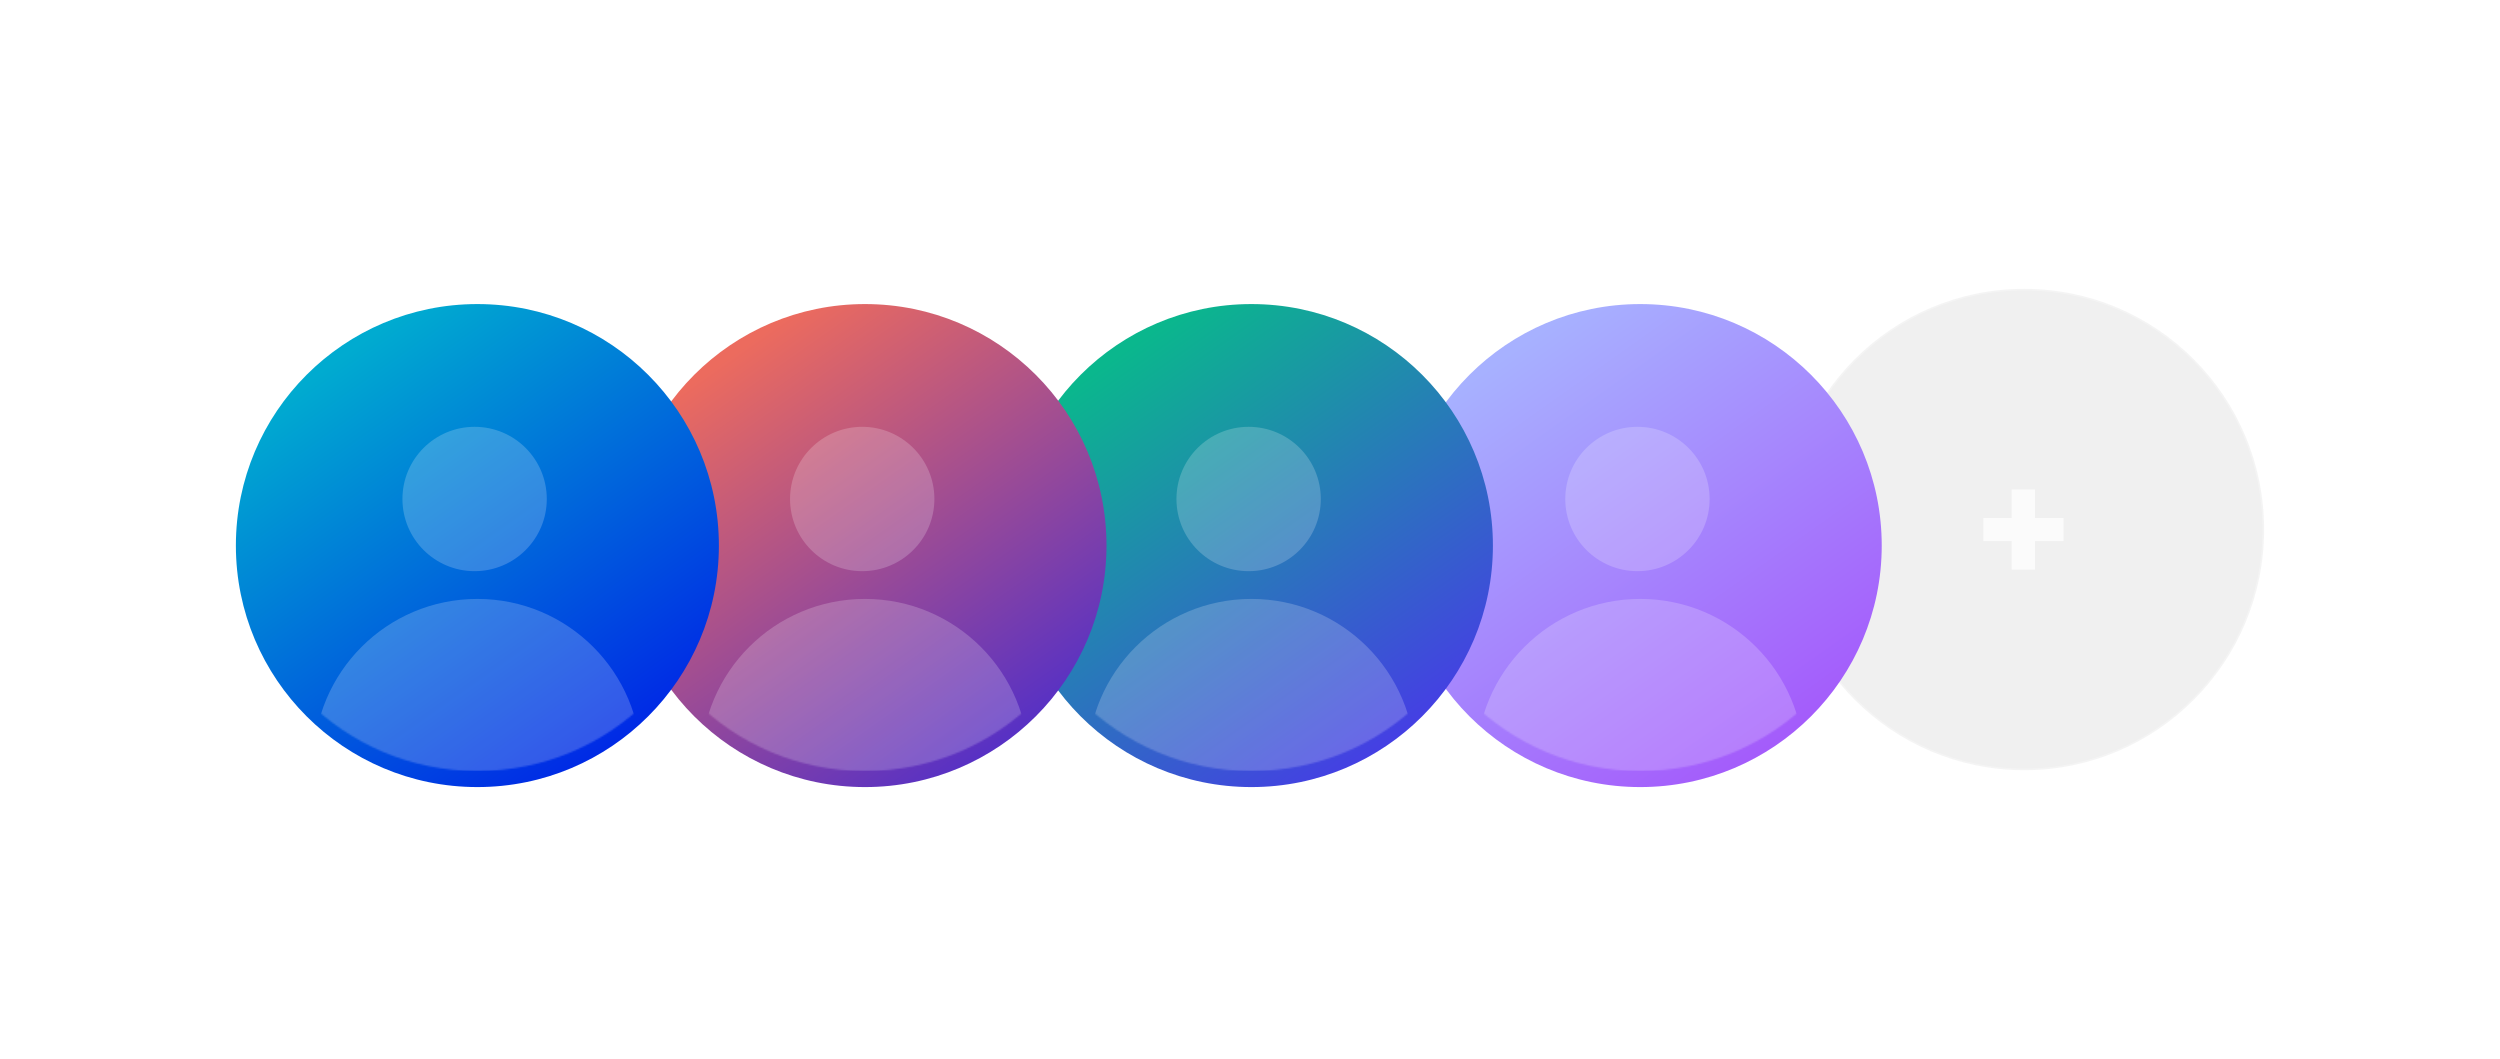 <svg width="1558" height="660" viewBox="0 0 1558 660" fill="none" xmlns="http://www.w3.org/2000/svg">
<path opacity="0.3" d="M1411 330C1411 412.846 1344.06 480 1261.5 480C1178.94 480 1112 412.846 1112 330C1112 247.154 1178.94 180 1261.5 180C1344.06 180 1411 247.154 1411 330Z" fill="#999999" fill-opacity="0.5" stroke="white" stroke-width="2"/>
<g filter="url(#filter0_d_849_1063)">
<ellipse cx="1022.19" cy="330" rx="150.505" ry="150.506" fill="url(#paint0_linear_849_1063)"/>
</g>
<ellipse opacity="0.2" cx="1020.46" cy="310.971" rx="44.978" ry="44.979" fill="white"/>
<mask id="mask0_849_1063" style="mask-type:alpha" maskUnits="userSpaceOnUse" x="871" y="179" width="302" height="302">
<ellipse cx="1022.19" cy="330" rx="150.505" ry="150.506" fill="#8000D0"/>
</mask>
<g mask="url(#mask0_849_1063)">
<path opacity="0.2" d="M920.124 475.315C920.124 418.945 965.821 373.248 1022.19 373.248C1078.56 373.248 1124.26 418.945 1124.26 475.315V480.505H920.124L920.124 475.315Z" fill="white"/>
</g>
<g filter="url(#filter1_d_849_1063)">
<circle cx="779.876" cy="330" r="150.506" fill="url(#paint1_linear_849_1063)"/>
</g>
<circle opacity="0.2" cx="778.147" cy="310.971" r="44.979" fill="white"/>
<mask id="mask1_849_1063" style="mask-type:alpha" maskUnits="userSpaceOnUse" x="629" y="179" width="302" height="302">
<circle cx="779.876" cy="330" r="150.506" fill="#8000D0"/>
</mask>
<g mask="url(#mask1_849_1063)">
<path opacity="0.2" d="M677.81 475.315C677.81 418.945 723.507 373.248 779.877 373.248C836.247 373.248 881.944 418.945 881.944 475.315V480.505H677.81L677.81 475.315Z" fill="white"/>
</g>
<g filter="url(#filter2_d_849_1063)">
<ellipse cx="539.066" cy="330" rx="150.505" ry="150.506" fill="url(#paint2_linear_849_1063)"/>
</g>
<ellipse opacity="0.2" cx="537.337" cy="310.971" rx="44.978" ry="44.979" fill="white"/>
<mask id="mask2_849_1063" style="mask-type:alpha" maskUnits="userSpaceOnUse" x="388" y="179" width="302" height="302">
<ellipse cx="539.067" cy="330" rx="150.505" ry="150.506" fill="#8000D0"/>
</mask>
<g mask="url(#mask2_849_1063)">
<path opacity="0.2" d="M437.001 475.315C437.001 418.945 482.698 373.248 539.067 373.248C595.437 373.248 641.134 418.945 641.134 475.315V480.505H437.001L437.001 475.315Z" fill="white"/>
</g>
<g filter="url(#filter3_d_849_1063)">
<circle cx="297.505" cy="330" r="150.505" fill="url(#paint3_linear_849_1063)"/>
</g>
<circle opacity="0.2" cx="295.776" cy="310.97" r="44.978" fill="white"/>
<mask id="mask3_849_1063" style="mask-type:alpha" maskUnits="userSpaceOnUse" x="147" y="179" width="302" height="302">
<circle cx="297.506" cy="330" r="150.505" fill="#8000D0"/>
</mask>
<g mask="url(#mask3_849_1063)">
<path opacity="0.2" d="M195.439 475.314C195.439 418.945 241.136 373.248 297.506 373.248C353.876 373.248 399.573 418.945 399.573 475.314V480.504H195.439L195.439 475.314Z" fill="white"/>
</g>
<path opacity="0.7" d="M1253.67 355H1268.21V337.206H1286V322.794H1268.21V305H1253.67V322.794H1236V337.206H1253.67V355Z" fill="white"/>
<defs>
<filter id="filter0_d_849_1063" x="851.685" y="169.494" width="341.01" height="341.011" filterUnits="userSpaceOnUse" color-interpolation-filters="sRGB">
<feFlood flood-opacity="0" result="BackgroundImageFix"/>
<feColorMatrix in="SourceAlpha" type="matrix" values="0 0 0 0 0 0 0 0 0 0 0 0 0 0 0 0 0 0 127 0" result="hardAlpha"/>
<feOffset dy="10"/>
<feGaussianBlur stdDeviation="10"/>
<feComposite in2="hardAlpha" operator="out"/>
<feColorMatrix type="matrix" values="0 0 0 0 0 0 0 0 0 0 0 0 0 0 0 0 0 0 0.25 0"/>
<feBlend mode="normal" in2="BackgroundImageFix" result="effect1_dropShadow_849_1063"/>
<feBlend mode="normal" in="SourceGraphic" in2="effect1_dropShadow_849_1063" result="shape"/>
</filter>
<filter id="filter1_d_849_1063" x="609.37" y="169.494" width="341.012" height="341.011" filterUnits="userSpaceOnUse" color-interpolation-filters="sRGB">
<feFlood flood-opacity="0" result="BackgroundImageFix"/>
<feColorMatrix in="SourceAlpha" type="matrix" values="0 0 0 0 0 0 0 0 0 0 0 0 0 0 0 0 0 0 127 0" result="hardAlpha"/>
<feOffset dy="10"/>
<feGaussianBlur stdDeviation="10"/>
<feComposite in2="hardAlpha" operator="out"/>
<feColorMatrix type="matrix" values="0 0 0 0 0 0 0 0 0 0 0 0 0 0 0 0 0 0 0.25 0"/>
<feBlend mode="normal" in2="BackgroundImageFix" result="effect1_dropShadow_849_1063"/>
<feBlend mode="normal" in="SourceGraphic" in2="effect1_dropShadow_849_1063" result="shape"/>
</filter>
<filter id="filter2_d_849_1063" x="368.562" y="169.494" width="341.01" height="341.011" filterUnits="userSpaceOnUse" color-interpolation-filters="sRGB">
<feFlood flood-opacity="0" result="BackgroundImageFix"/>
<feColorMatrix in="SourceAlpha" type="matrix" values="0 0 0 0 0 0 0 0 0 0 0 0 0 0 0 0 0 0 127 0" result="hardAlpha"/>
<feOffset dy="10"/>
<feGaussianBlur stdDeviation="10"/>
<feComposite in2="hardAlpha" operator="out"/>
<feColorMatrix type="matrix" values="0 0 0 0 0 0 0 0 0 0 0 0 0 0 0 0 0 0 0.25 0"/>
<feBlend mode="normal" in2="BackgroundImageFix" result="effect1_dropShadow_849_1063"/>
<feBlend mode="normal" in="SourceGraphic" in2="effect1_dropShadow_849_1063" result="shape"/>
</filter>
<filter id="filter3_d_849_1063" x="127" y="169.494" width="341.011" height="341.01" filterUnits="userSpaceOnUse" color-interpolation-filters="sRGB">
<feFlood flood-opacity="0" result="BackgroundImageFix"/>
<feColorMatrix in="SourceAlpha" type="matrix" values="0 0 0 0 0 0 0 0 0 0 0 0 0 0 0 0 0 0 127 0" result="hardAlpha"/>
<feOffset dy="10"/>
<feGaussianBlur stdDeviation="10"/>
<feComposite in2="hardAlpha" operator="out"/>
<feColorMatrix type="matrix" values="0 0 0 0 0 0 0 0 0 0 0 0 0 0 0 0 0 0 0.25 0"/>
<feBlend mode="normal" in2="BackgroundImageFix" result="effect1_dropShadow_849_1063"/>
<feBlend mode="normal" in="SourceGraphic" in2="effect1_dropShadow_849_1063" result="shape"/>
</filter>
<linearGradient id="paint0_linear_849_1063" x1="925.313" y1="221.013" x2="1108.69" y2="480.504" gradientUnits="userSpaceOnUse">
<stop stop-color="#A7B1FF"/>
<stop offset="1" stop-color="#A455FB"/>
</linearGradient>
<linearGradient id="paint1_linear_849_1063" x1="682.999" y1="221.013" x2="866.373" y2="480.506" gradientUnits="userSpaceOnUse">
<stop stop-color="#0AB78D"/>
<stop offset="1" stop-color="#4936EA"/>
</linearGradient>
<linearGradient id="paint2_linear_849_1063" x1="442.19" y1="221.013" x2="625.565" y2="480.504" gradientUnits="userSpaceOnUse">
<stop stop-color="#EC6B5E"/>
<stop offset="1" stop-color="#4C2CCC"/>
</linearGradient>
<linearGradient id="paint3_linear_849_1063" x1="200.628" y1="221.013" x2="384.002" y2="480.505" gradientUnits="userSpaceOnUse">
<stop stop-color="#00ABD0"/>
<stop offset="1" stop-color="#0020E7"/>
</linearGradient>
</defs>
</svg>
